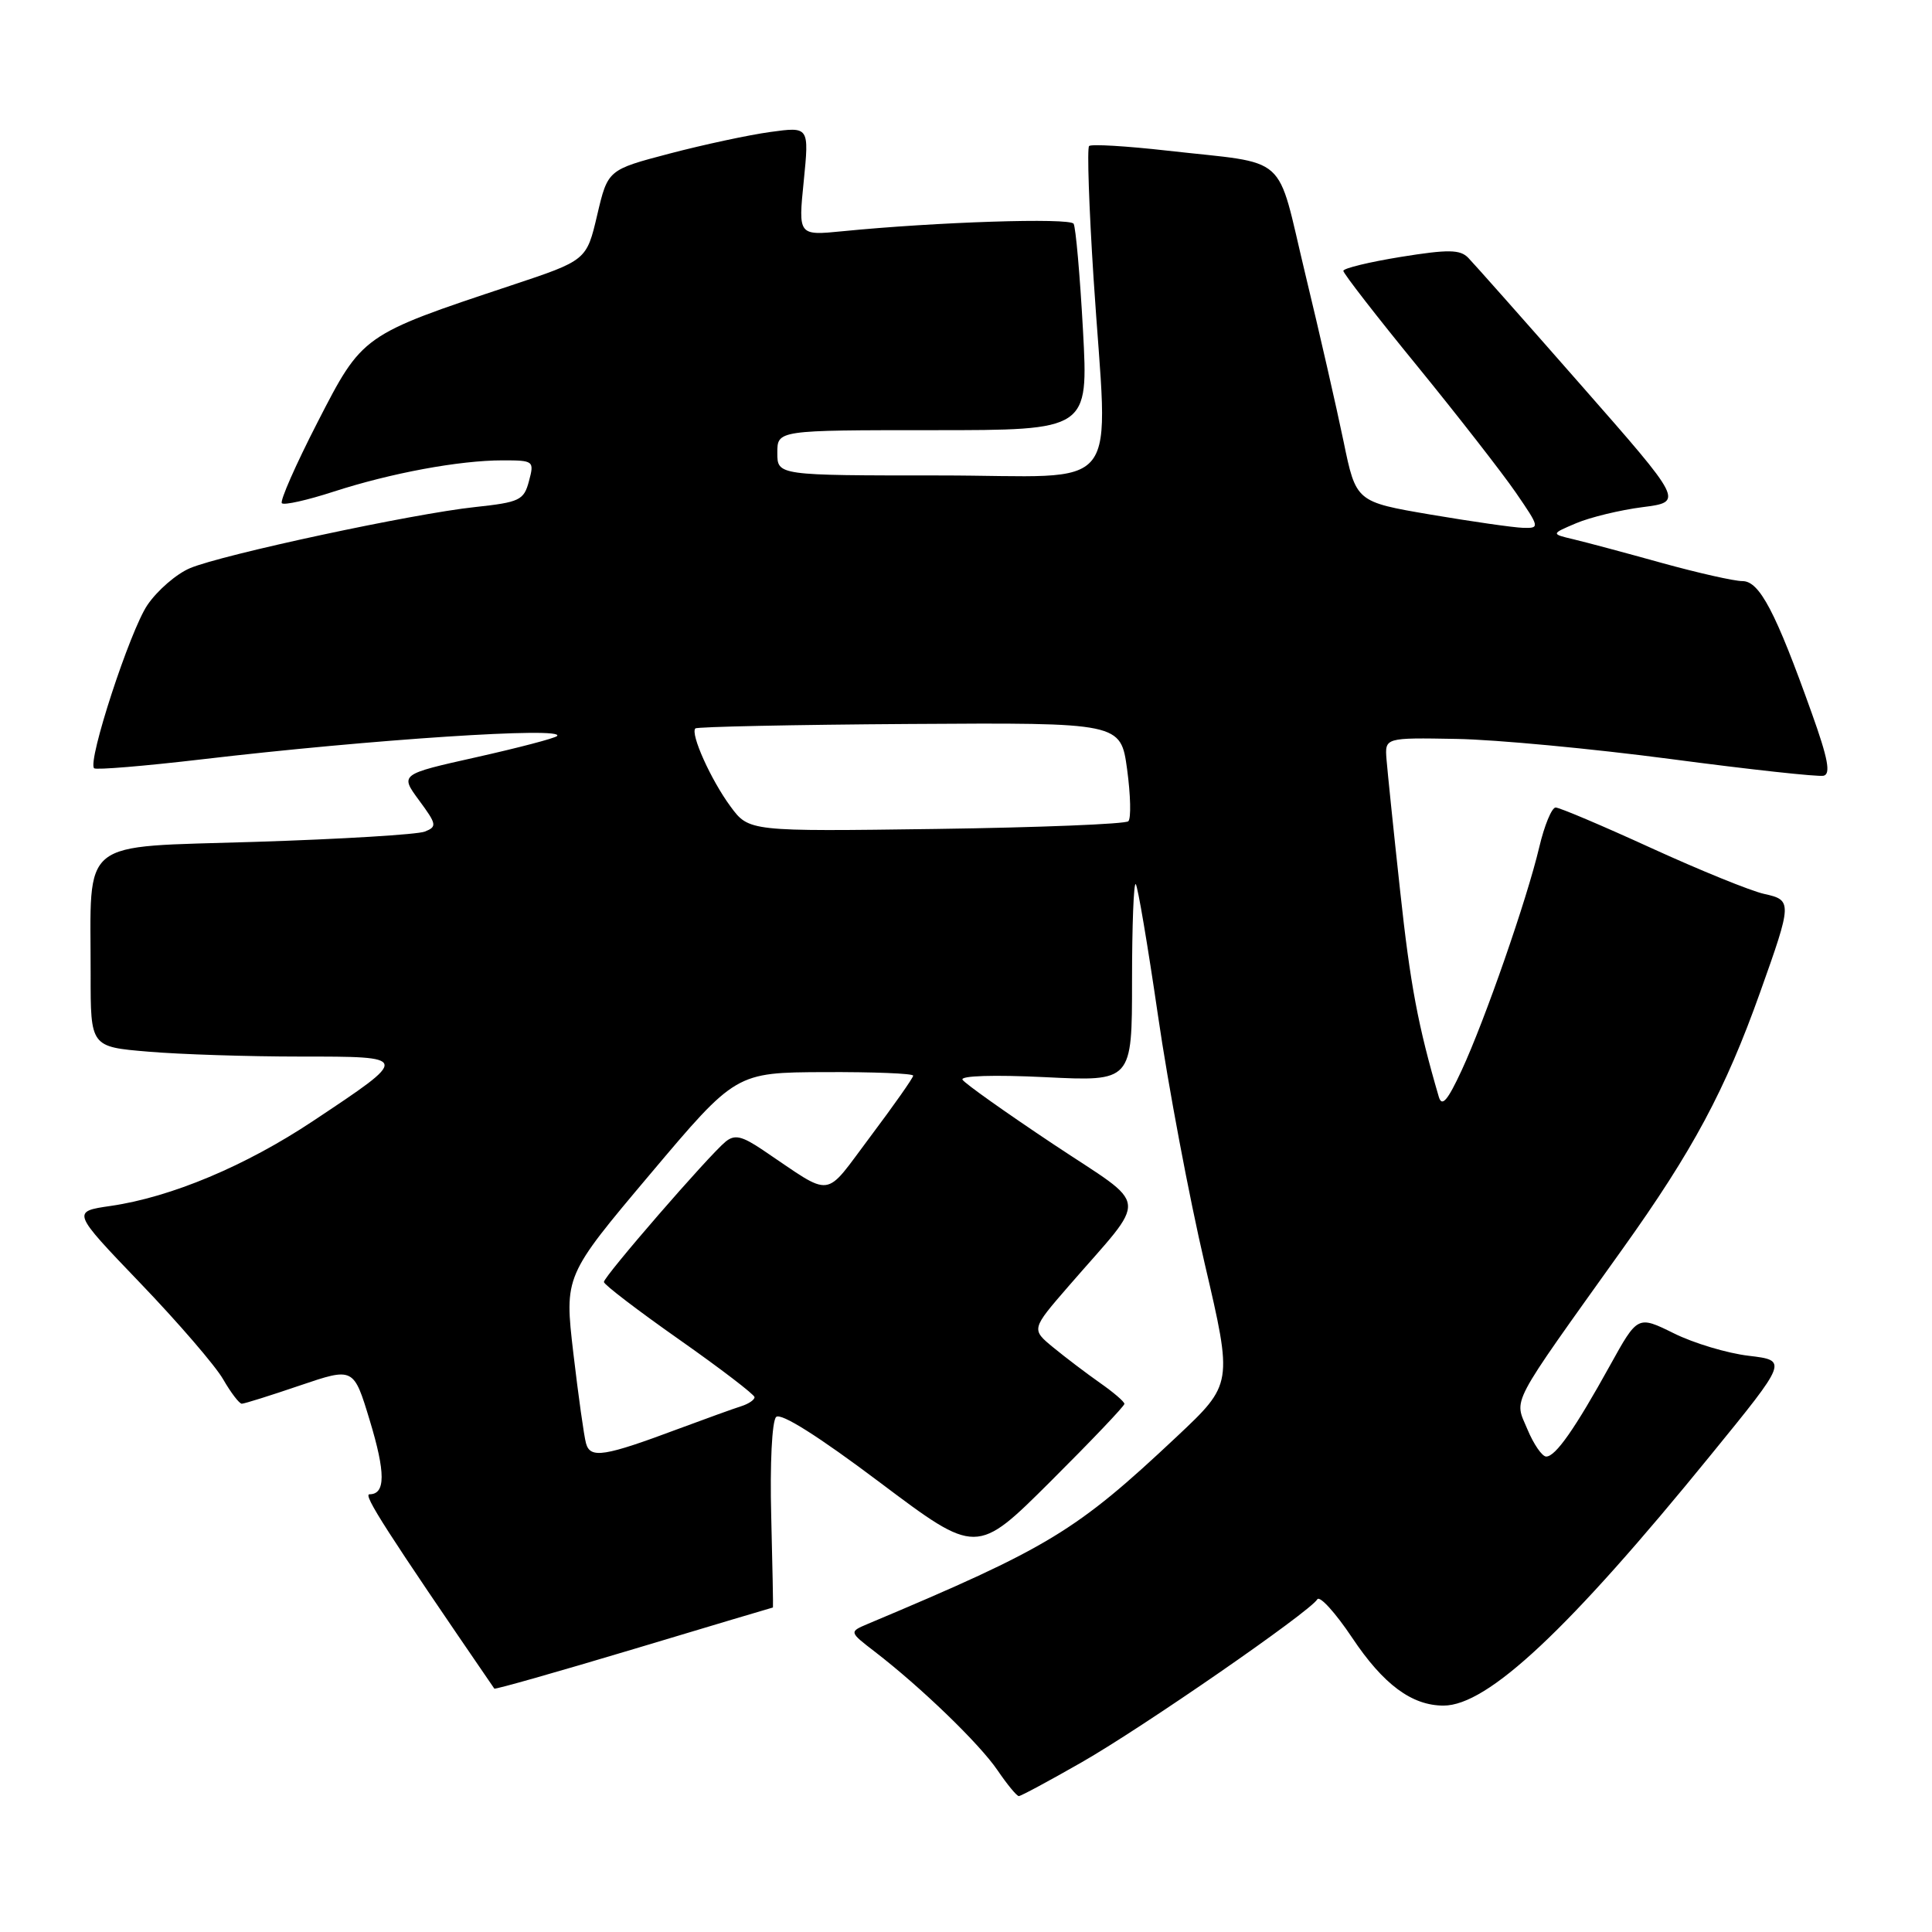 <?xml version="1.0" encoding="UTF-8" standalone="no"?>
<!DOCTYPE svg PUBLIC "-//W3C//DTD SVG 1.1//EN" "http://www.w3.org/Graphics/SVG/1.1/DTD/svg11.dtd" >
<svg xmlns="http://www.w3.org/2000/svg" xmlns:xlink="http://www.w3.org/1999/xlink" version="1.1" viewBox="0 0 256 256">
 <g >
 <path fill="currentColor"
d=" M 143.35 233.50 C 151.40 228.90 173.50 213.62 174.55 211.92 C 174.87 211.40 176.95 213.69 179.17 217.01 C 183.30 223.20 187.07 226.00 191.28 226.00 C 197.13 226.00 207.85 215.95 226.69 192.79 C 236.89 180.27 236.89 180.27 231.73 179.65 C 228.89 179.32 224.42 177.98 221.79 176.67 C 217.00 174.31 217.00 174.31 213.35 180.90 C 208.68 189.34 206.12 193.00 204.88 193.00 C 204.34 193.00 203.22 191.38 202.39 189.39 C 200.63 185.19 199.79 186.79 214.99 165.50 C 224.32 152.45 228.62 144.42 233.23 131.47 C 237.48 119.56 237.49 119.27 233.77 118.45 C 231.99 118.06 225.26 115.32 218.80 112.37 C 212.35 109.42 206.65 107.00 206.13 107.00 C 205.62 107.00 204.64 109.36 203.96 112.25 C 202.32 119.19 196.77 135.15 193.67 141.84 C 191.81 145.84 191.06 146.72 190.65 145.34 C 187.89 135.90 186.87 130.51 185.52 118.00 C 184.65 110.03 183.85 102.20 183.72 100.62 C 183.50 97.74 183.50 97.74 193.00 97.91 C 198.22 98.00 211.01 99.21 221.41 100.58 C 231.82 101.96 240.91 102.95 241.63 102.79 C 242.61 102.57 242.22 100.50 240.07 94.50 C 235.28 81.07 233.14 77.00 230.89 77.00 C 229.78 77.00 224.97 75.91 220.19 74.59 C 215.41 73.26 210.15 71.85 208.50 71.46 C 205.50 70.75 205.50 70.75 208.87 69.32 C 210.72 68.54 214.67 67.58 217.65 67.20 C 223.08 66.50 223.08 66.50 209.47 51.00 C 201.99 42.47 195.27 34.90 194.55 34.16 C 193.47 33.05 191.90 33.03 185.62 34.04 C 181.43 34.72 178.00 35.55 178.00 35.89 C 178.00 36.23 182.40 41.91 187.79 48.50 C 193.17 55.10 199.04 62.64 200.84 65.25 C 204.04 69.91 204.05 70.00 201.80 69.94 C 200.53 69.90 195.04 69.11 189.59 68.19 C 179.68 66.50 179.68 66.50 178.03 58.50 C 177.12 54.10 174.84 44.10 172.95 36.28 C 169.03 20.01 171.07 21.82 154.66 19.96 C 149.25 19.35 144.59 19.07 144.31 19.35 C 144.03 19.63 144.30 27.50 144.90 36.83 C 146.80 66.24 149.33 63.00 124.50 63.00 C 103.00 63.00 103.00 63.00 103.00 60.00 C 103.00 57.00 103.00 57.00 123.61 57.00 C 144.22 57.00 144.22 57.00 143.50 43.75 C 143.10 36.46 142.54 30.12 142.26 29.65 C 141.78 28.83 124.04 29.41 111.64 30.64 C 105.77 31.22 105.77 31.22 106.50 24.00 C 107.22 16.78 107.22 16.78 102.06 17.49 C 99.22 17.88 93.21 19.17 88.72 20.35 C 80.54 22.50 80.54 22.50 79.13 28.50 C 77.72 34.50 77.72 34.50 67.70 37.83 C 47.96 44.40 48.04 44.34 42.07 55.96 C 39.19 61.57 37.06 66.40 37.35 66.68 C 37.64 66.97 40.71 66.28 44.19 65.15 C 51.81 62.68 60.86 61.00 66.60 61.00 C 70.72 61.00 70.81 61.07 70.09 63.75 C 69.42 66.29 68.86 66.55 62.93 67.19 C 54.73 68.06 29.47 73.48 25.19 75.28 C 23.39 76.03 20.84 78.24 19.53 80.17 C 17.22 83.58 11.56 100.89 12.47 101.80 C 12.71 102.04 19.12 101.51 26.71 100.62 C 49.12 97.98 75.06 96.27 73.81 97.53 C 73.52 97.82 68.72 99.08 63.14 100.33 C 52.99 102.60 52.99 102.60 55.53 106.05 C 57.87 109.22 57.93 109.54 56.29 110.19 C 55.30 110.58 45.21 111.19 33.86 111.55 C 10.15 112.31 12.03 110.80 12.01 129.10 C 12.00 138.71 12.00 138.71 19.65 139.35 C 23.86 139.71 32.91 140.00 39.77 140.00 C 54.38 140.00 54.38 139.96 41.51 148.52 C 32.54 154.49 22.70 158.62 14.68 159.79 C 9.50 160.54 9.50 160.54 18.59 170.02 C 23.59 175.23 28.53 180.96 29.56 182.75 C 30.59 184.54 31.71 186.00 32.04 186.00 C 32.38 186.00 35.85 184.91 39.75 183.58 C 46.86 181.17 46.86 181.17 48.99 188.20 C 51.10 195.15 51.10 198.00 48.96 198.00 C 48.06 198.00 51.20 202.89 65.50 223.75 C 65.59 223.89 73.92 221.52 84.00 218.50 C 94.08 215.47 102.37 213.00 102.42 213.00 C 102.46 213.00 102.36 207.54 102.19 200.86 C 102.01 194.01 102.29 188.31 102.84 187.76 C 103.45 187.15 108.44 190.30 116.60 196.44 C 129.40 206.06 129.40 206.06 139.20 196.30 C 144.59 190.93 149.00 186.30 148.99 186.02 C 148.99 185.73 147.53 184.48 145.74 183.23 C 143.96 181.98 141.18 179.87 139.57 178.55 C 136.64 176.14 136.64 176.14 141.57 170.45 C 152.30 158.06 152.54 160.25 139.54 151.59 C 133.25 147.40 127.85 143.57 127.54 143.07 C 127.21 142.54 131.72 142.40 138.49 142.73 C 150.00 143.30 150.00 143.30 150.00 129.98 C 150.00 122.66 150.22 116.89 150.49 117.15 C 150.76 117.42 152.08 125.26 153.44 134.57 C 154.79 143.88 157.58 158.67 159.63 167.44 C 163.35 183.38 163.35 183.38 155.93 190.36 C 142.56 202.92 139.04 205.06 115.00 215.17 C 112.50 216.23 112.50 216.23 115.92 218.86 C 122.05 223.58 129.78 231.05 132.17 234.56 C 133.45 236.44 134.72 237.99 135.00 237.99 C 135.28 237.99 139.03 235.97 143.35 233.50 Z  M 77.65 191.25 C 77.38 190.29 76.63 184.90 75.97 179.29 C 74.78 169.07 74.78 169.07 86.14 155.59 C 97.50 142.11 97.50 142.11 109.25 142.06 C 115.71 142.03 121.00 142.24 121.00 142.53 C 121.00 142.82 118.46 146.43 115.36 150.56 C 109.03 158.97 110.59 158.77 101.06 152.37 C 98.29 150.51 97.34 150.30 96.14 151.28 C 93.90 153.12 80.00 169.15 80.02 169.87 C 80.03 170.22 84.52 173.65 90.00 177.50 C 95.48 181.35 99.97 184.79 99.98 185.13 C 99.99 185.48 99.21 186.01 98.25 186.32 C 97.29 186.62 93.58 187.96 90.00 189.29 C 80.03 193.02 78.22 193.30 77.65 191.25 Z  M 96.78 106.84 C 94.19 103.32 91.45 97.22 92.14 96.52 C 92.37 96.30 105.14 96.03 120.53 95.93 C 148.50 95.75 148.50 95.75 149.35 101.95 C 149.81 105.35 149.89 108.45 149.51 108.82 C 149.14 109.19 137.68 109.65 124.04 109.84 C 99.24 110.18 99.24 110.18 96.78 106.84 Z "/>
</g>
</svg>